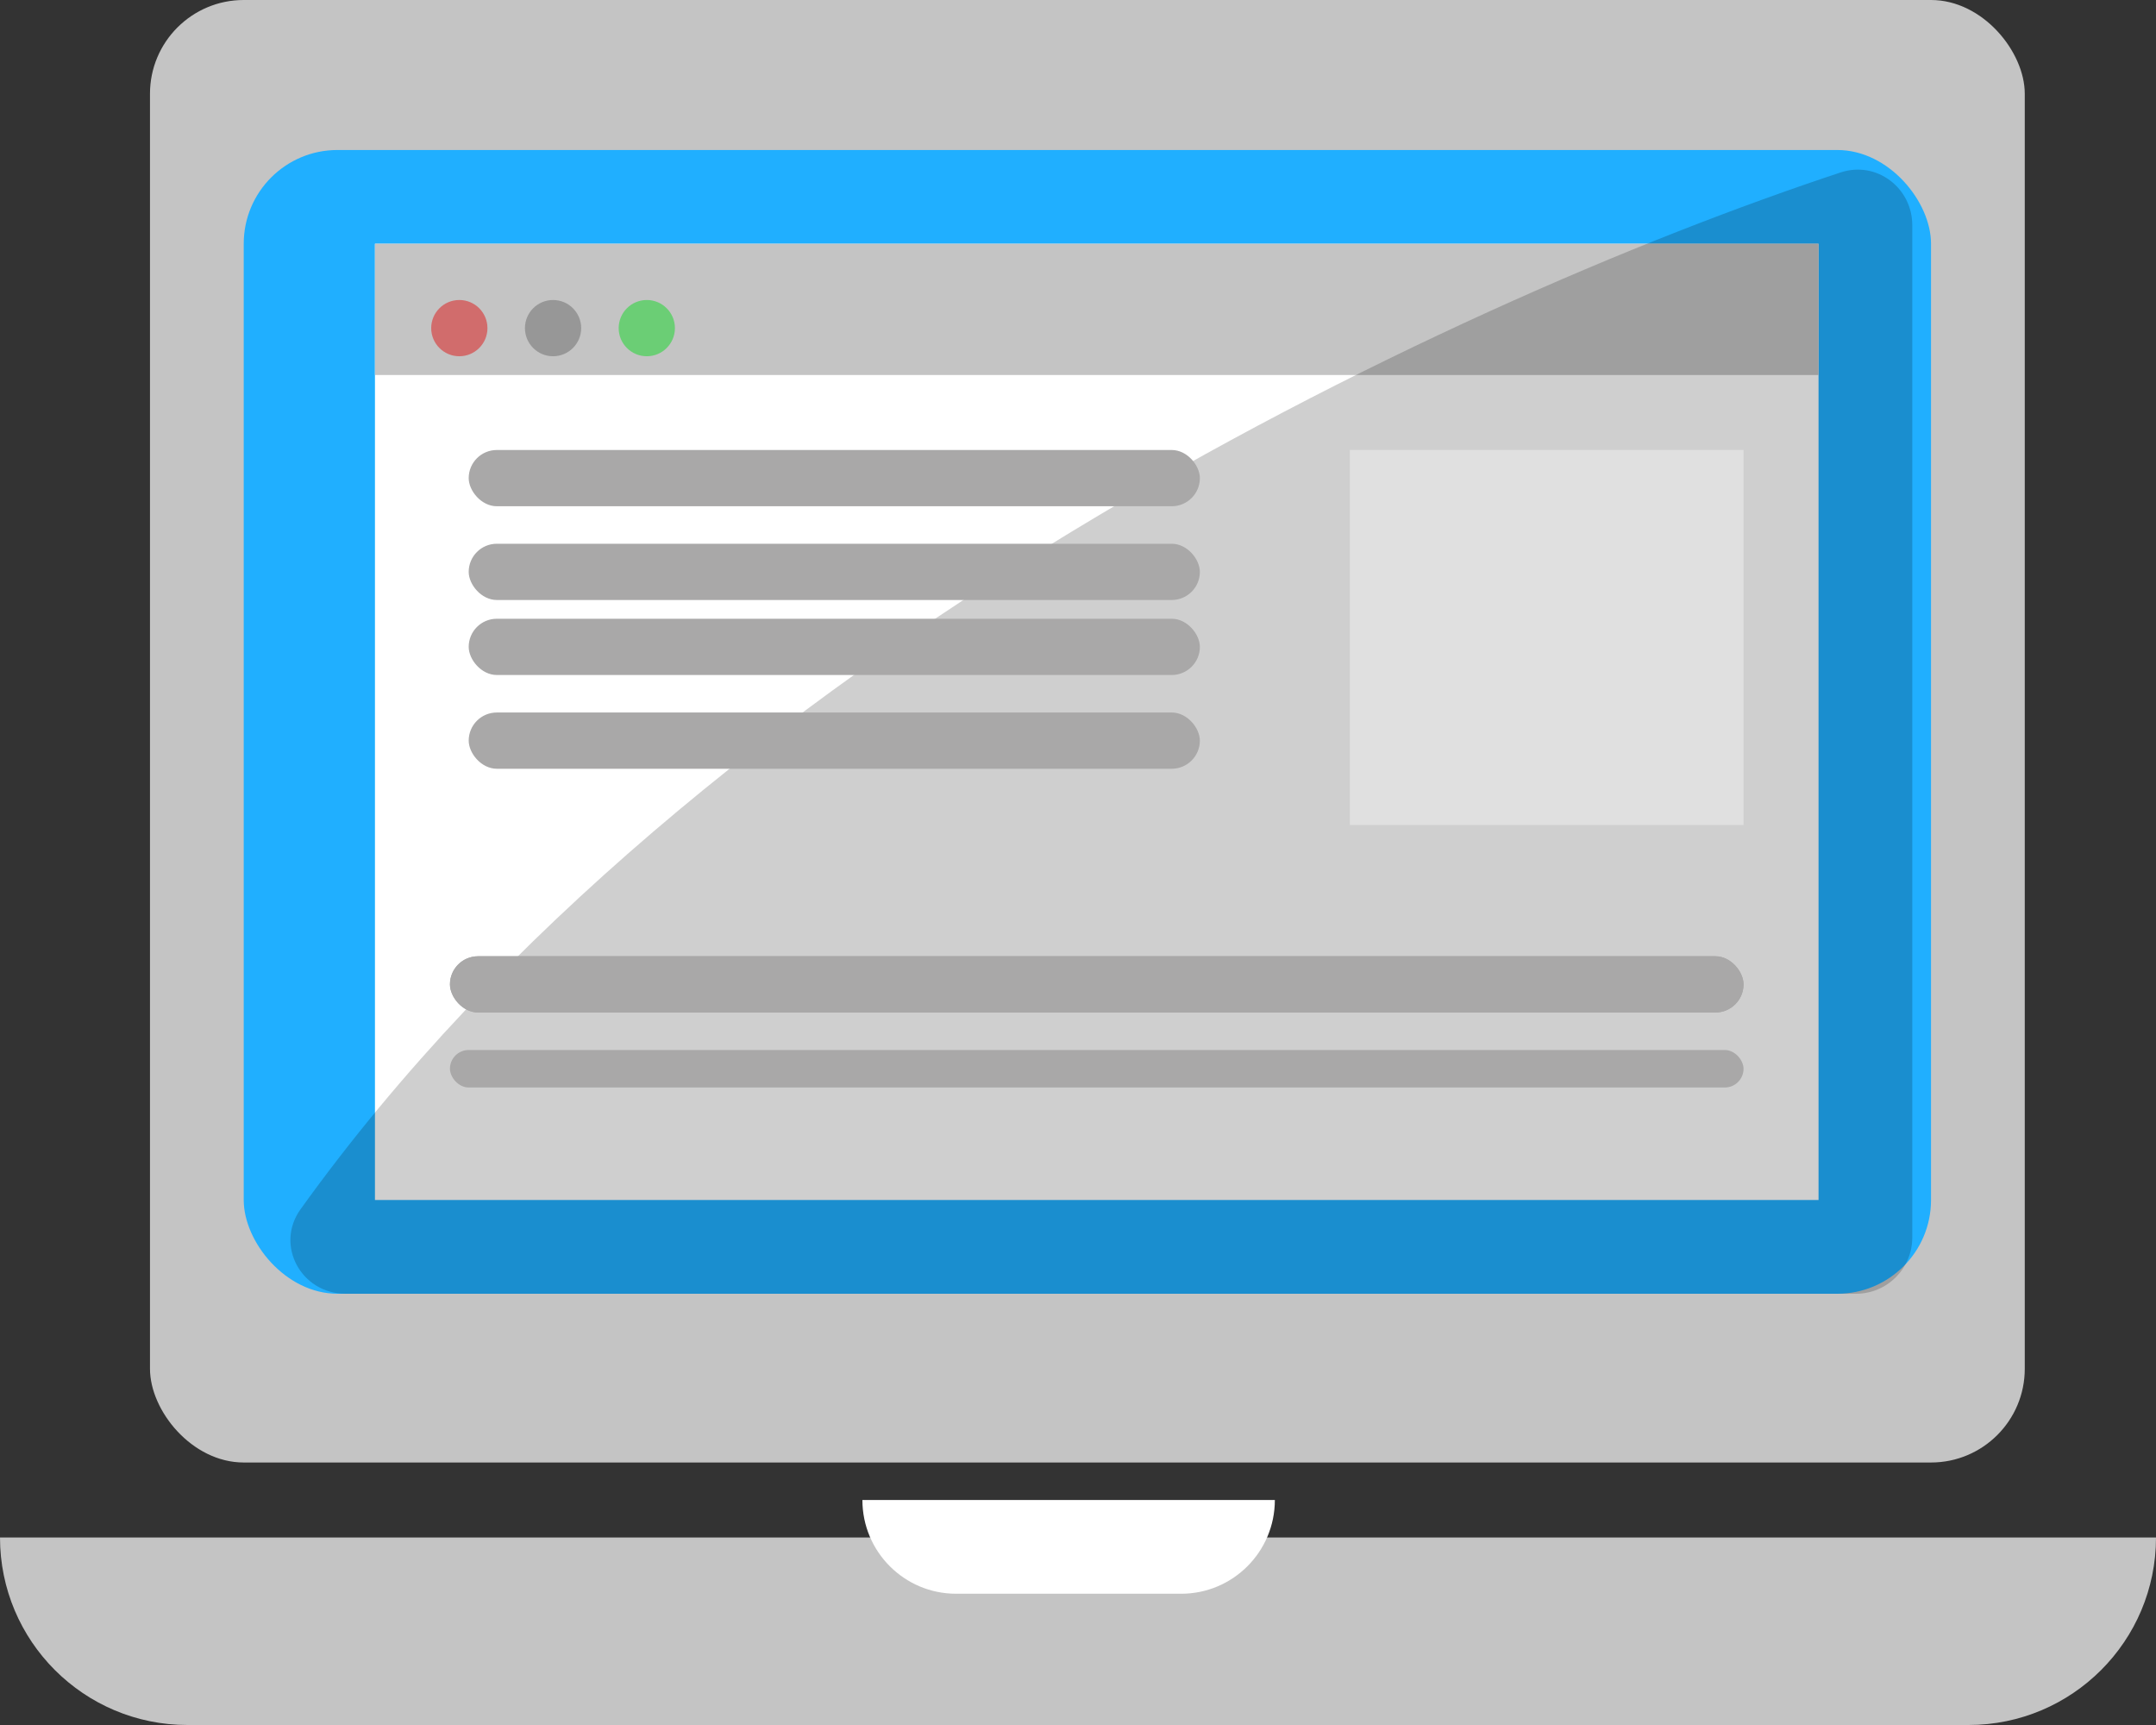 <svg width="115" height="92" viewBox="0 0 115 92" fill="none" xmlns="http://www.w3.org/2000/svg">
<rect x="0" y="0" width="115" height="92" fill="#333333" stroke="none"/>
<rect x="8" width="100" height="78" rx="5" fill="#C4C4C4"/>
<rect x="13" y="8" width="90" height="61" rx="5" fill="#20AFFF"/>
<rect x="20" y="13" width="77" height="51" fill="white"/>
<rect x="20" y="13" width="77" height="7" fill="#C4C4C4"/>
<path d="M99 69H18.43C16.07 69 14.654 66.414 16.03 64.496C37.257 34.906 77.045 16.178 98.183 9.195C100.085 8.567 102 10.008 102 12.011V66C102 67.657 100.657 69 99 69Z" fill="black" fill-opacity="0.19"/>
<circle cx="24.5" cy="17.5" r="1.5" fill="#D16C6C"/>
<circle cx="29.5" cy="17.5" r="1.5" fill="#979797"/>
<circle cx="34.5" cy="17.5" r="1.5" fill="#6BCE75"/>
<rect x="25" y="24" width="39" height="3" rx="1.5" fill="#A9A8A8"/>
<rect x="25" y="29" width="39" height="3" rx="1.5" fill="#A9A8A8"/>
<rect x="25" y="33" width="39" height="3" rx="1.5" fill="#A9A8A8"/>
<rect x="25" y="38" width="39" height="3" rx="1.5" fill="#A9A8A8"/>
<rect x="24" y="51" width="69" height="3" rx="1.5" fill="#A9A8A8"/>
<rect x="24" y="56" width="69" height="2" rx="1" fill="#A9A8A8"/>
<rect x="24" y="51" width="69" height="3" rx="1.5" fill="#A9A8A8"/>
<rect x="72" y="24" width="21" height="20" fill="#E0E0E0"/>
<path d="M0 82H115V82C115 87.523 110.523 92 105 92H10C4.477 92 0 87.523 0 82V82Z" fill="#C4C4C4"/>
<path d="M46 80H68V80C68 82.761 65.761 85 63 85H51C48.239 85 46 82.761 46 80V80Z" fill="white"/>
</svg>
